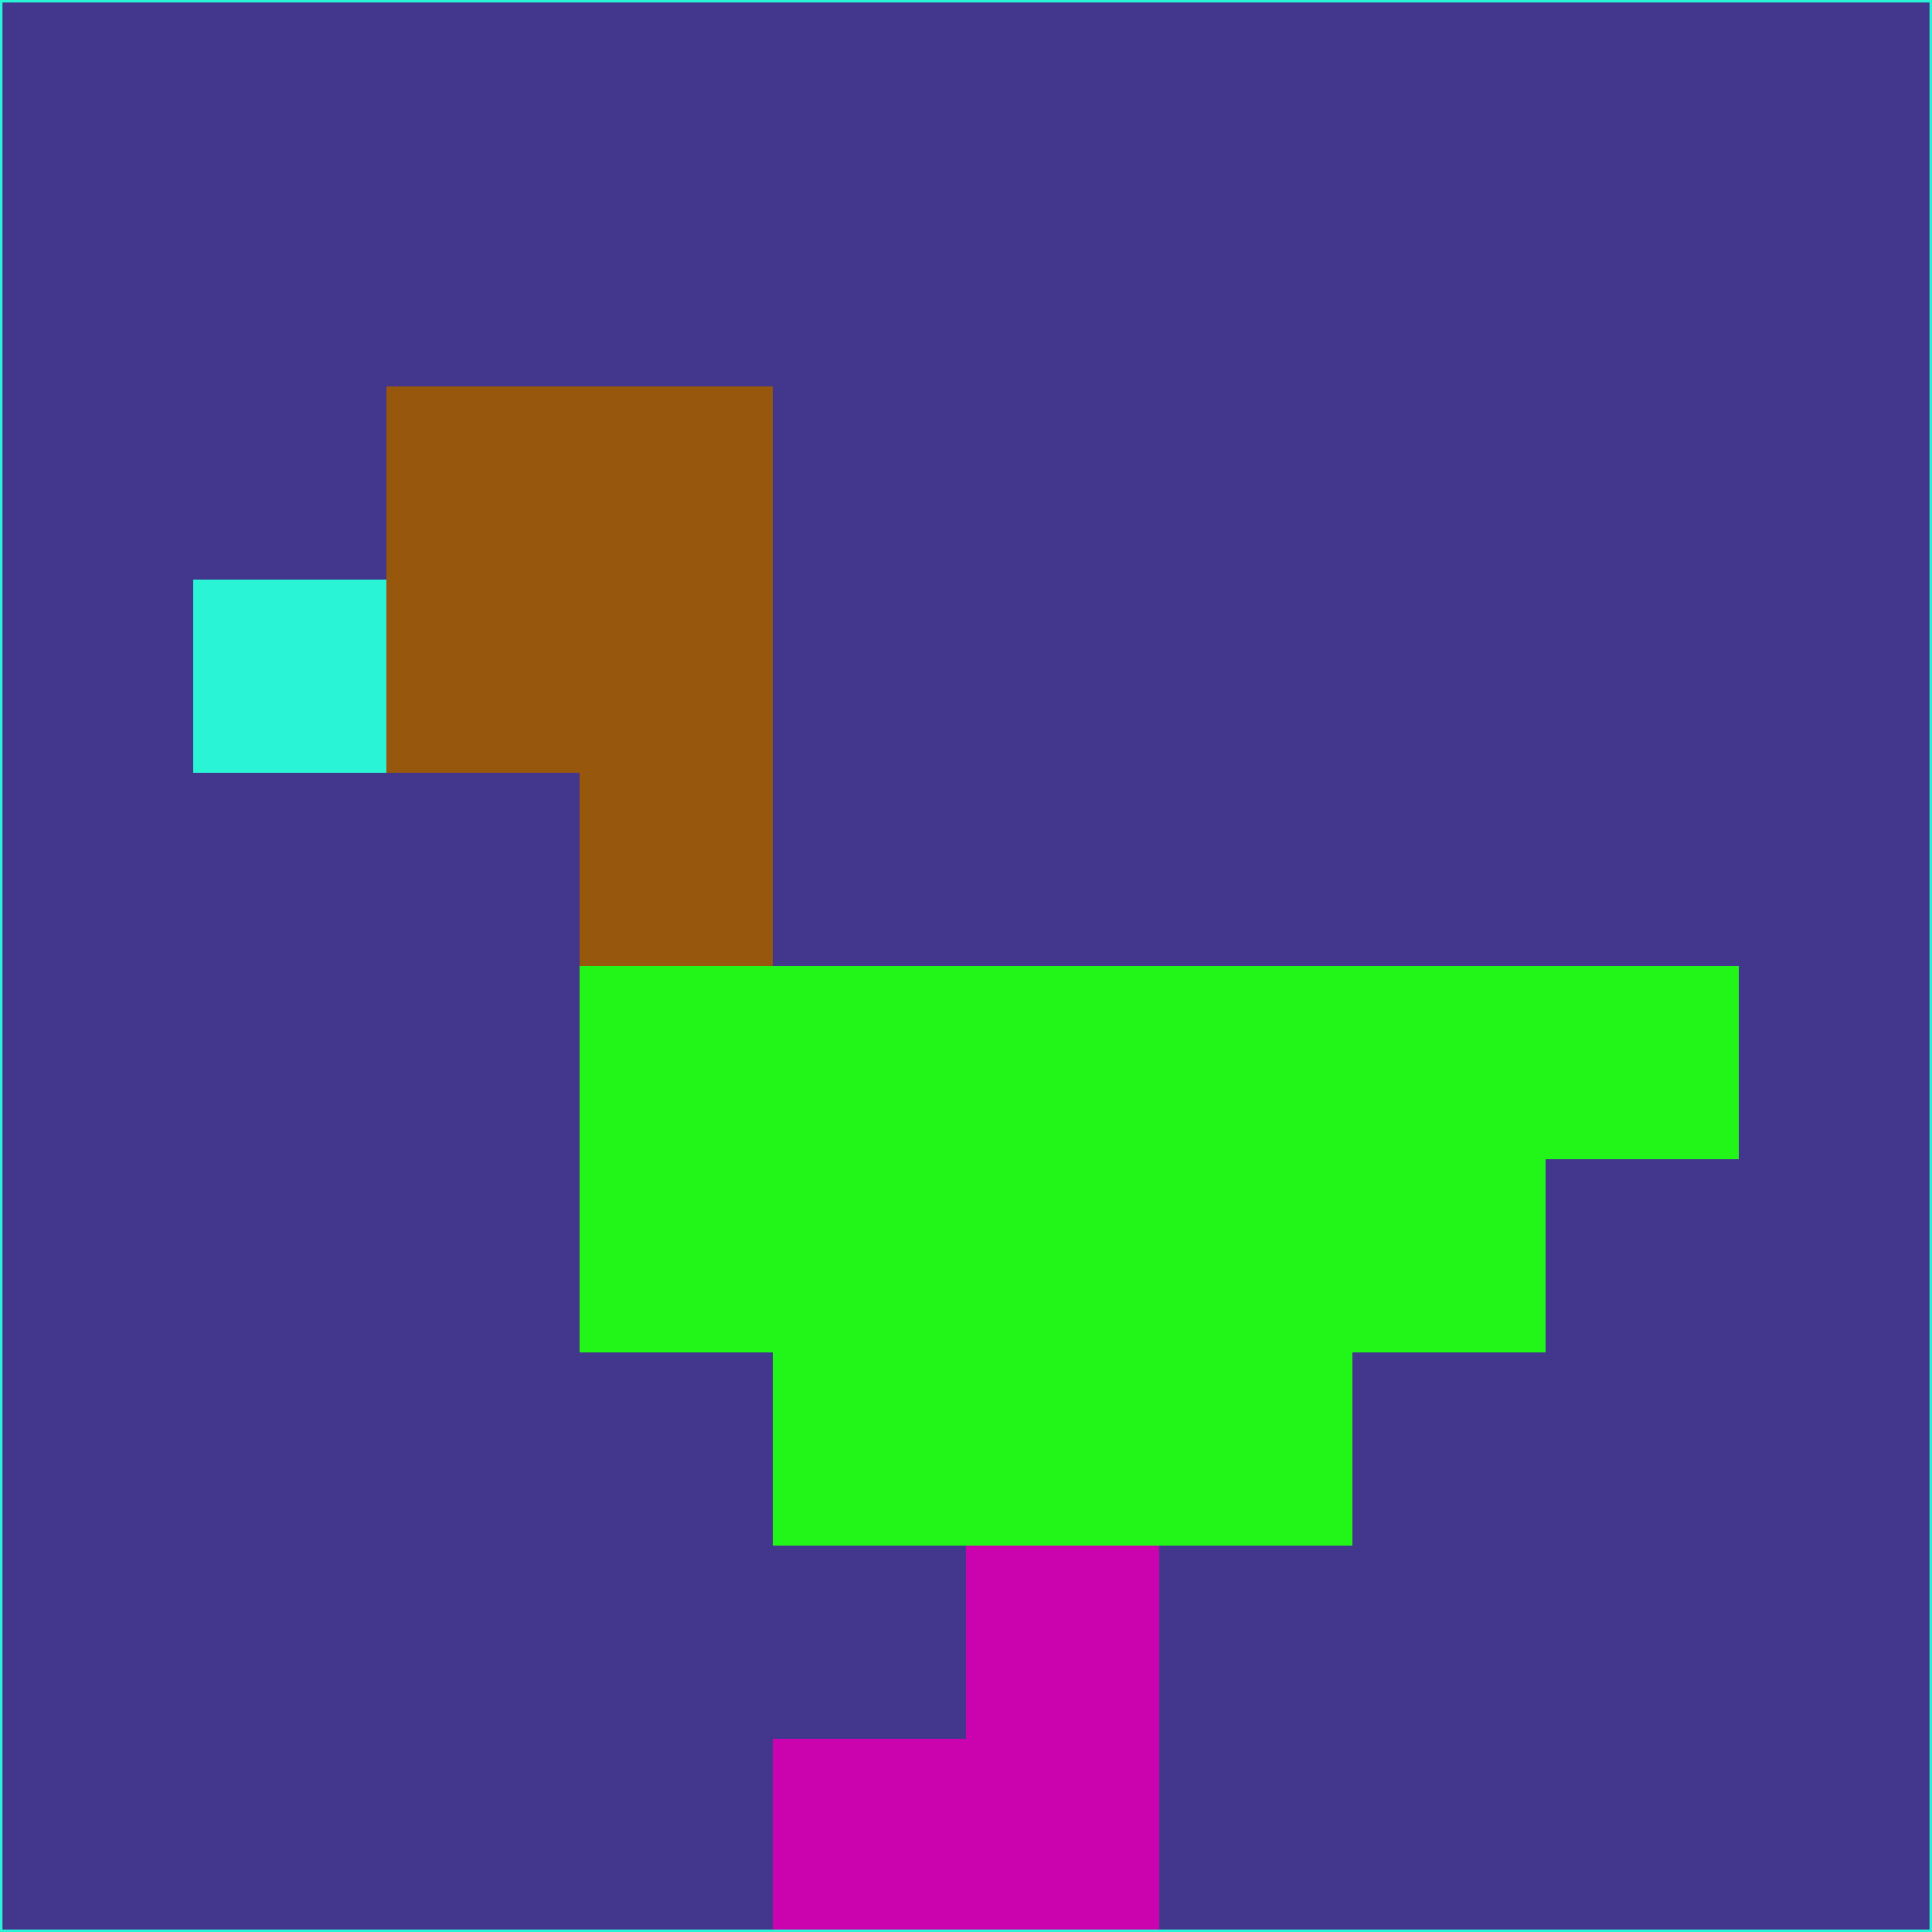 <svg xmlns="http://www.w3.org/2000/svg" version="1.1" width="785" height="785">
  <title>'goose-pfp-694263' by Dmitri Cherniak (Cyberpunk Edition)</title>
  <desc>
    seed=68006
    backgroundColor=#42378d
    padding=20
    innerPadding=0
    timeout=500
    dimension=1
    border=false
    Save=function(){return n.handleSave()}
    frame=12

    Rendered at 2024-09-15T22:37:00.879Z
    Generated in 1ms
    Modified for Cyberpunk theme with new color scheme
  </desc>
  <defs/>
  <rect width="100%" height="100%" fill="#42378d"/>
  <g>
    <g id="0-0">
      <rect x="0" y="0" height="785" width="785" fill="#42378d"/>
      <g>
        <!-- Neon blue -->
        <rect id="0-0-2-2-2-2" x="157" y="157" width="157" height="157" fill="#97570d"/>
        <rect id="0-0-3-2-1-4" x="235.5" y="157" width="78.5" height="314" fill="#97570d"/>
        <!-- Electric purple -->
        <rect id="0-0-4-5-5-1" x="314" y="392.5" width="392.5" height="78.5" fill="#22f619"/>
        <rect id="0-0-3-5-5-2" x="235.5" y="392.5" width="392.5" height="157" fill="#22f619"/>
        <rect id="0-0-4-5-3-3" x="314" y="392.5" width="235.5" height="235.5" fill="#22f619"/>
        <!-- Neon pink -->
        <rect id="0-0-1-3-1-1" x="78.5" y="235.5" width="78.5" height="78.5" fill="#29f4d5"/>
        <!-- Cyber yellow -->
        <rect id="0-0-5-8-1-2" x="392.5" y="628" width="78.5" height="157" fill="#cb03ae"/>
        <rect id="0-0-4-9-2-1" x="314" y="706.5" width="157" height="78.5" fill="#cb03ae"/>
      </g>
      <rect x="0" y="0" stroke="#29f4d5" stroke-width="2" height="785" width="785" fill="none"/>
    </g>
  </g>
  <script xmlns=""/>
</svg>